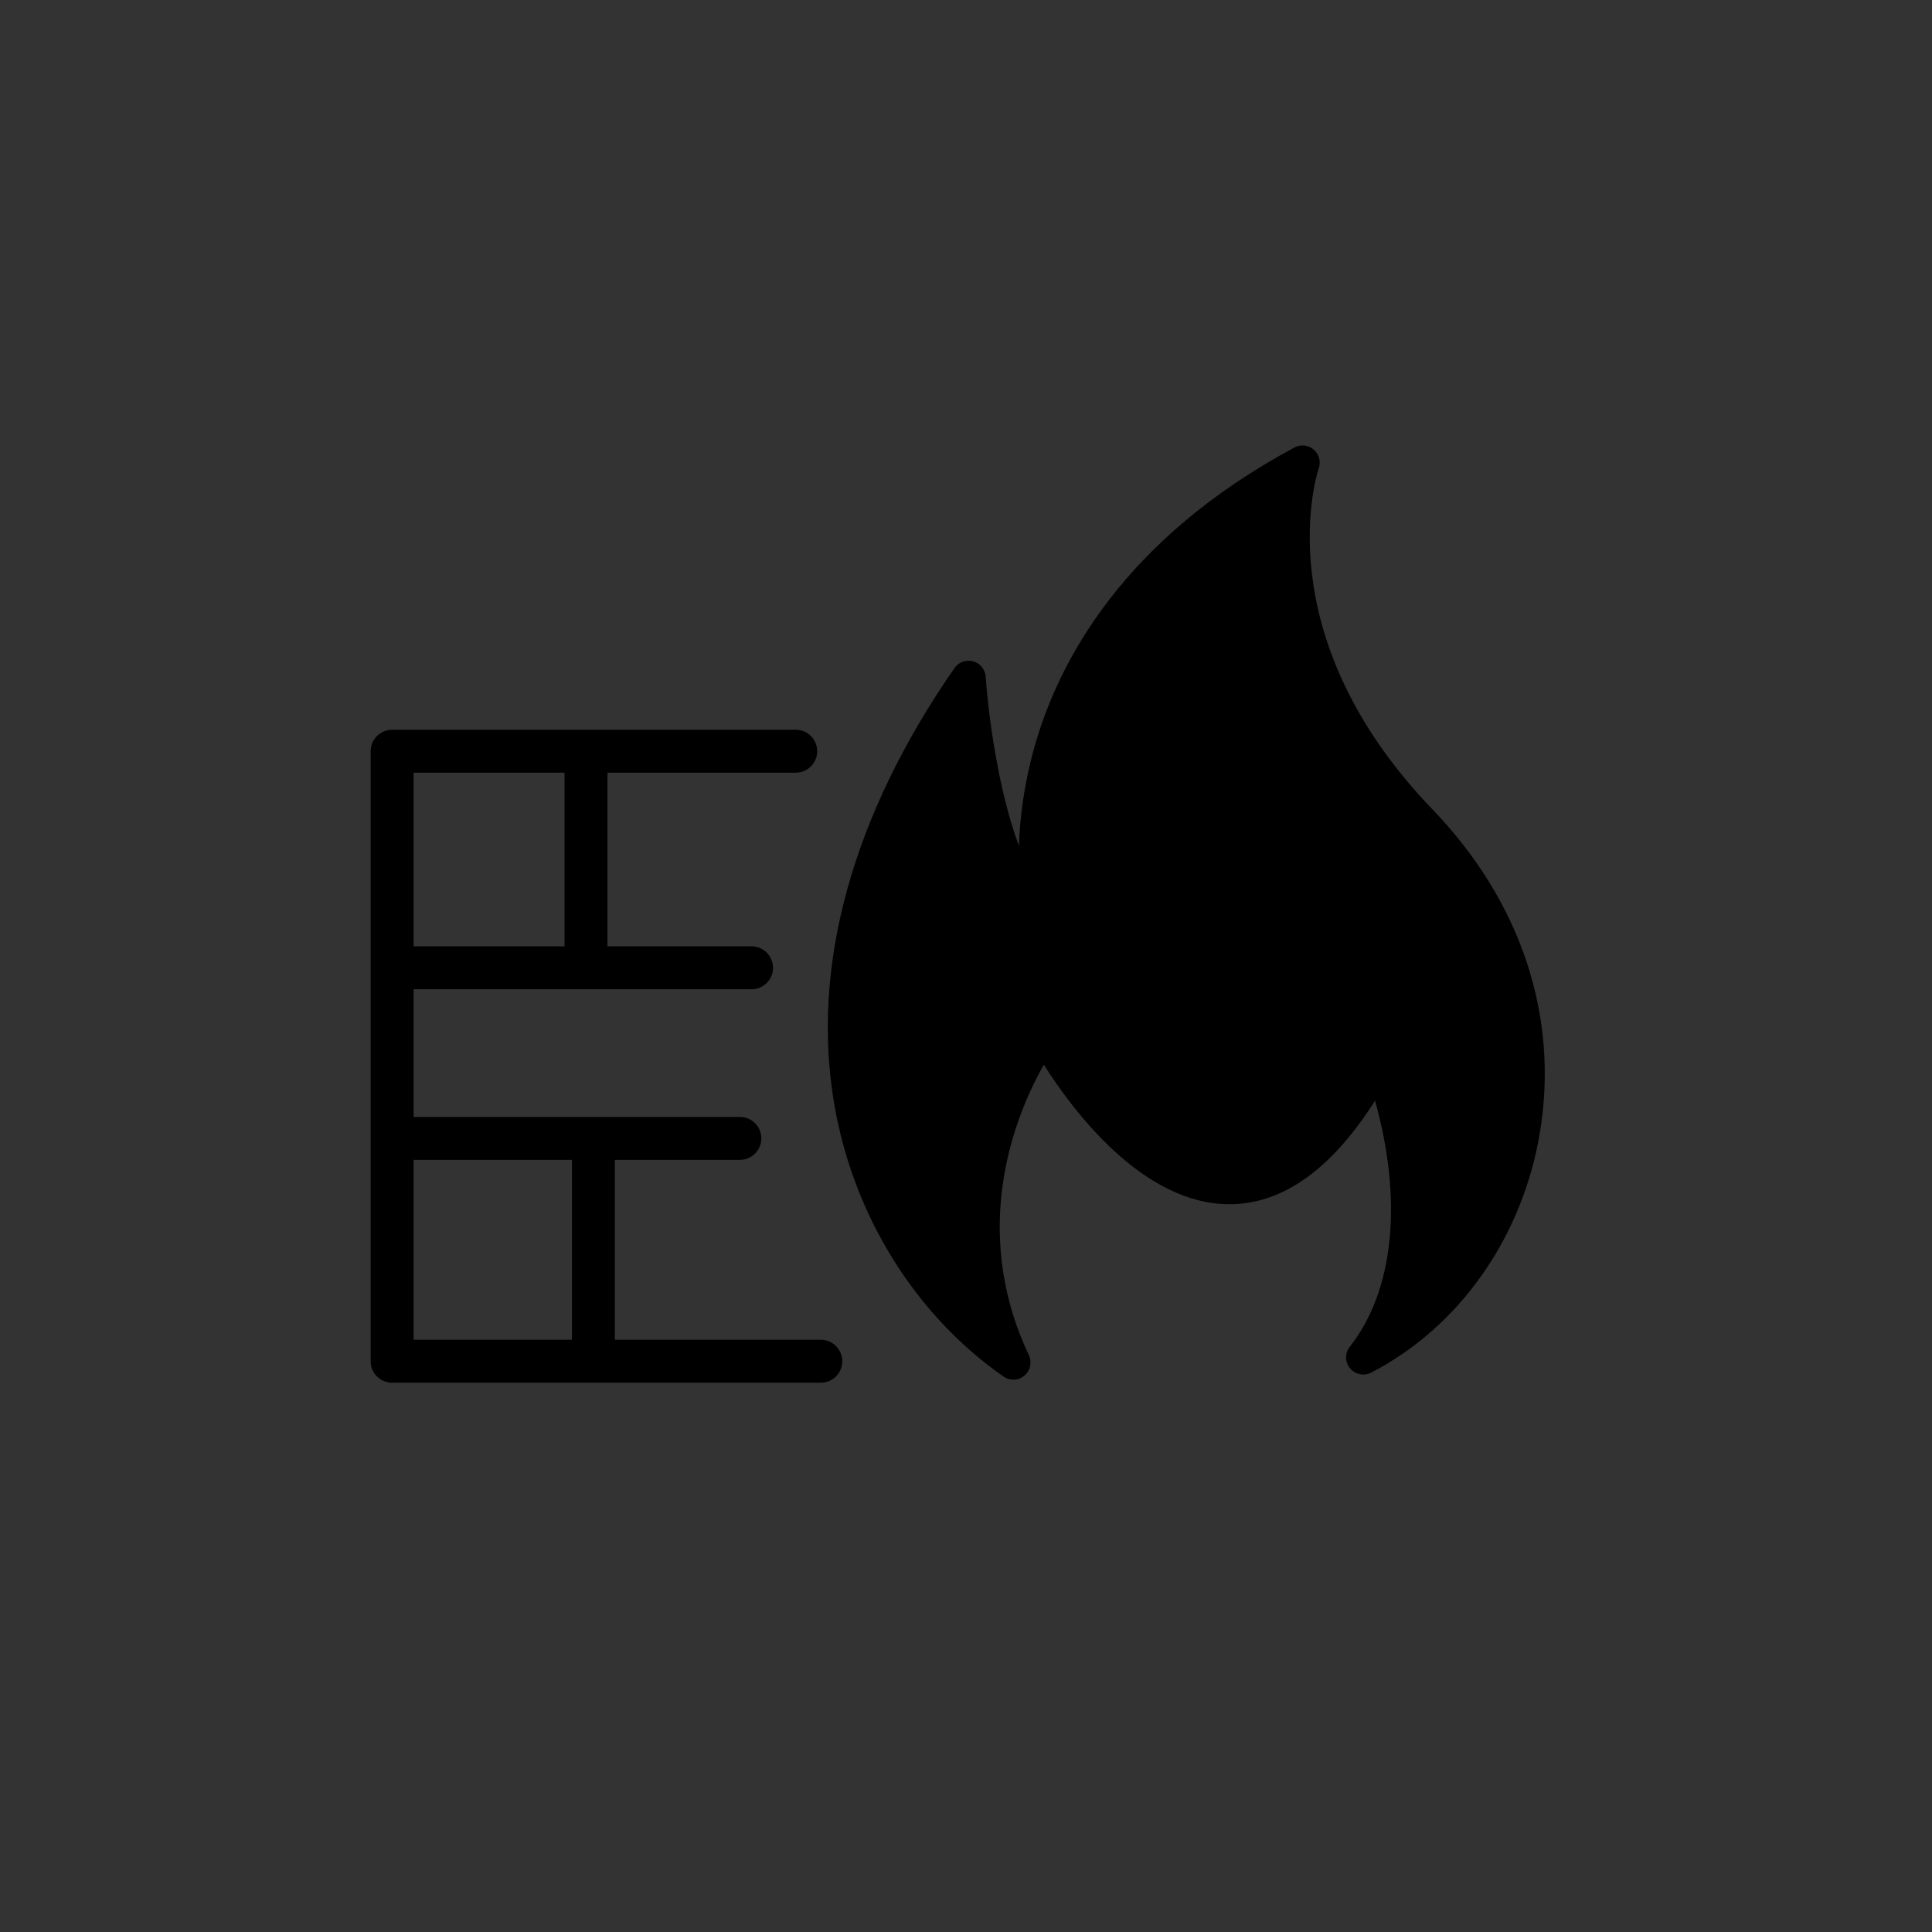 <?xml version="1.0" encoding="utf-8"?>
<!-- Generator: Adobe Illustrator 16.0.0, SVG Export Plug-In . SVG Version: 6.00 Build 0)  -->
<!DOCTYPE svg PUBLIC "-//W3C//DTD SVG 1.1//EN" "http://www.w3.org/Graphics/SVG/1.1/DTD/svg11.dtd">
<svg version="1.1" id="Layer_1" xmlns="http://www.w3.org/2000/svg" xmlns:xlink="http://www.w3.org/1999/xlink" x="0px" y="0px"
	 width="225px" height="225px" viewBox="0 0 225 225" enable-background="new 0 0 225 225" xml:space="preserve">
<rect x="0" y="0" width="225" height="225" fill="#333333" stroke="none"/>
<g>
	<circle fill="#FF8158" cx="5346.54" cy="217.932" r="112.265"/>
</g>
<g>
	<rect x="5270" y="201" fill="#FFFFFF" width="102" height="15"/>
	<path fill="none" stroke="#FFFFFF" stroke-width="5" stroke-miterlimit="10" d="M5373,243.731c0,5.578-4.339,10.729-9.19,10.729
		h-84.081c-4.856,0-10.105-5.151-10.105-10.729v-50.492c0-5.577,5.249-9.222,10.105-9.222h84.081c4.852,0,9.19,3.645,9.19,9.222
		V243.731z"/>
</g>
<path fill="none" stroke="#FFFFFF" stroke-width="5" stroke-linecap="round" stroke-miterlimit="10" d="M5406.875,171.34
	c26.049,26.052,28.023,67.061,5.924,95.379"/>
<path fill="none" stroke="#FFFFFF" stroke-width="5" stroke-linecap="round" stroke-miterlimit="10" d="M5396.32,185.959
	c17.926,17.924,19.283,46.143,4.078,65.629"/>
<path fill="none" stroke="#FFFFFF" stroke-width="5" stroke-linecap="round" stroke-miterlimit="10" d="M5388.336,202.912
	c8.805,8.804,9.475,22.666,2.004,32.234"/>
<path d="M166.812,94.248c-19.712-20.502-13.301-39.513-13.233-39.702c0.275-0.779,0.043-1.647-0.584-2.185
	c-0.371-0.318-0.835-0.482-1.302-0.482c-0.324,0-0.649,0.078-0.946,0.238c-19.964,10.728-27.497,24.937-30.302,34.968
	c-1.209,4.324-1.672,8.24-1.785,11.417c-2.448-6.522-3.593-15.63-3.868-19.69c-0.058-0.848-0.644-1.567-1.463-1.793
	c-0.177-0.049-0.355-0.072-0.532-0.072c-0.645,0-1.263,0.312-1.644,0.86c-11.889,17.138-16.733,34.668-14.01,50.696
	c2.209,13.001,9.398,24.596,19.724,31.812c0.345,0.241,0.746,0.36,1.146,0.36c0.46,0,0.919-0.158,1.29-0.472
	c0.692-0.584,0.905-1.562,0.519-2.382c-7.091-15.029-1.356-28.374,1.739-33.827c3.398,5.364,11.536,16.25,21.612,16.25
	c6.192,0,11.887-4.053,16.964-12.06c3.249,11.611,2.223,22.11-2.94,28.656c-0.583,0.739-0.571,1.785,0.027,2.512
	c0.391,0.473,0.962,0.727,1.544,0.727c0.312,0,0.626-0.072,0.917-0.224c10.292-5.319,17.64-15.782,19.656-27.989
	C181.576,118.323,177.127,104.963,166.812,94.248z"/>
<path d="M95.593,156.03H71.607v-20.953h14.556c1.381,0,2.5-1.119,2.5-2.5s-1.119-2.5-2.5-2.5H48.167v-14.869h39.357
	c1.381,0,2.5-1.119,2.5-2.5s-1.119-2.5-2.5-2.5H70.745V89.986h21.926c1.381,0,2.5-1.119,2.5-2.5s-1.119-2.5-2.5-2.5H45.667
	c-1.381,0-2.5,1.119-2.5,2.5v71.044c0,1.381,1.119,2.5,2.5,2.5h49.926c1.381,0,2.5-1.119,2.5-2.5S96.974,156.03,95.593,156.03z
	 M65.745,89.986v20.222H48.167V89.986H65.745z M48.167,135.077h18.44v20.953h-18.44V135.077z"/>
</svg>
